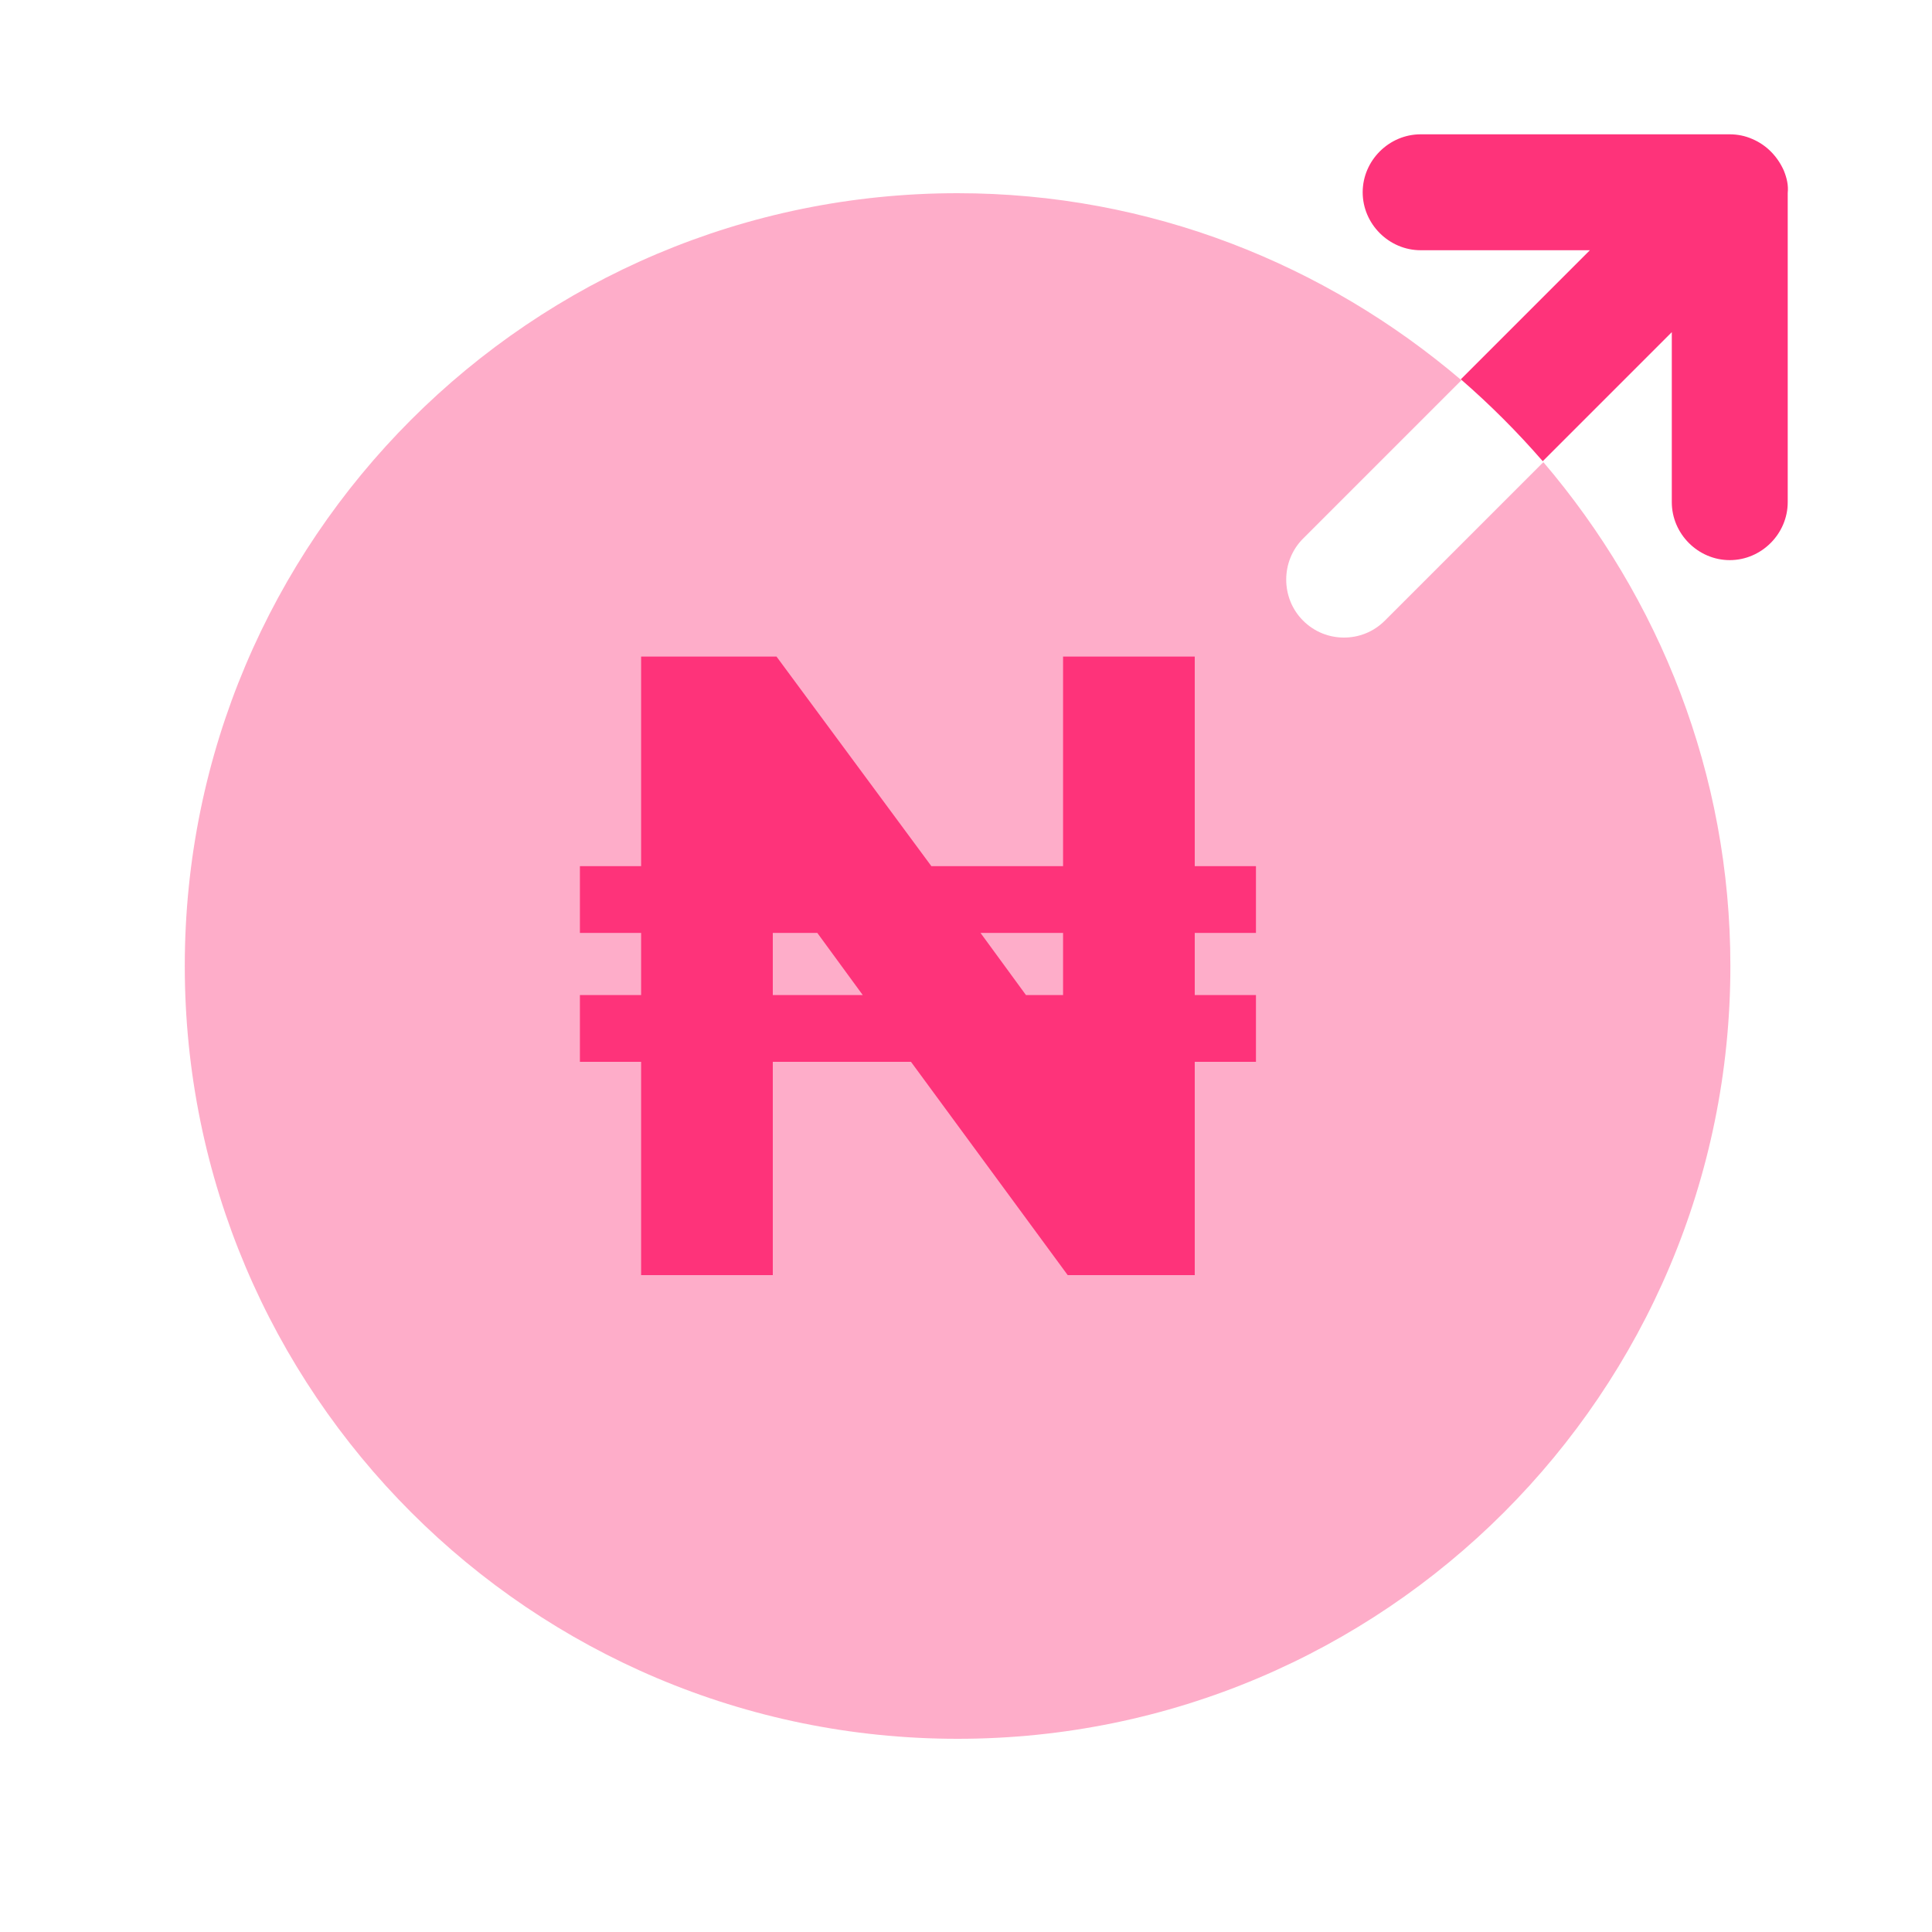 <svg width="25" height="25" viewBox="0 0 25 25" fill="none" xmlns="http://www.w3.org/2000/svg">
<path opacity="0.4" d="M17.391 8.25C17.201 8.25 17.011 8.18 16.861 8.03C16.571 7.74 16.571 7.26 16.861 6.97L18.911 4.92C17.151 3.42 14.881 2.5 12.391 2.5C6.871 2.5 2.391 6.98 2.391 12.5C2.391 18.02 6.871 22.5 12.391 22.5C17.911 22.5 22.391 18.02 22.391 12.5C22.391 10.01 21.471 7.74 19.971 5.98L17.921 8.03C17.771 8.18 17.581 8.25 17.391 8.25Z" fill="#FE337A"/>
<path d="M23.083 2.208C23.003 2.028 22.863 1.878 22.673 1.798C22.583 1.758 22.483 1.738 22.383 1.738H18.383C17.973 1.738 17.633 2.078 17.633 2.488C17.633 2.898 17.973 3.238 18.383 3.238H20.573L18.903 4.908C19.283 5.238 19.633 5.588 19.963 5.968L21.633 4.298V6.498C21.633 6.908 21.973 7.248 22.383 7.248C22.793 7.248 23.133 6.908 23.133 6.498V2.498C23.143 2.398 23.123 2.308 23.083 2.208Z" fill="#FE337A"/>
<path d="M15.46 16.5V13.74H16.252V12.876H15.46V12.072H16.252V11.208H15.46V8.496H13.756V11.208H12.052L10.048 8.496H8.296V11.208H7.504V12.072H8.296V12.876H7.504V13.74H8.296V16.5H10V13.74H11.788L13.816 16.5H15.46ZM10 12.072H10.576L11.164 12.876H10V12.072ZM12.688 12.072H13.756V12.876H13.276L12.688 12.072Z" fill="#FE337A"/>
</svg>
